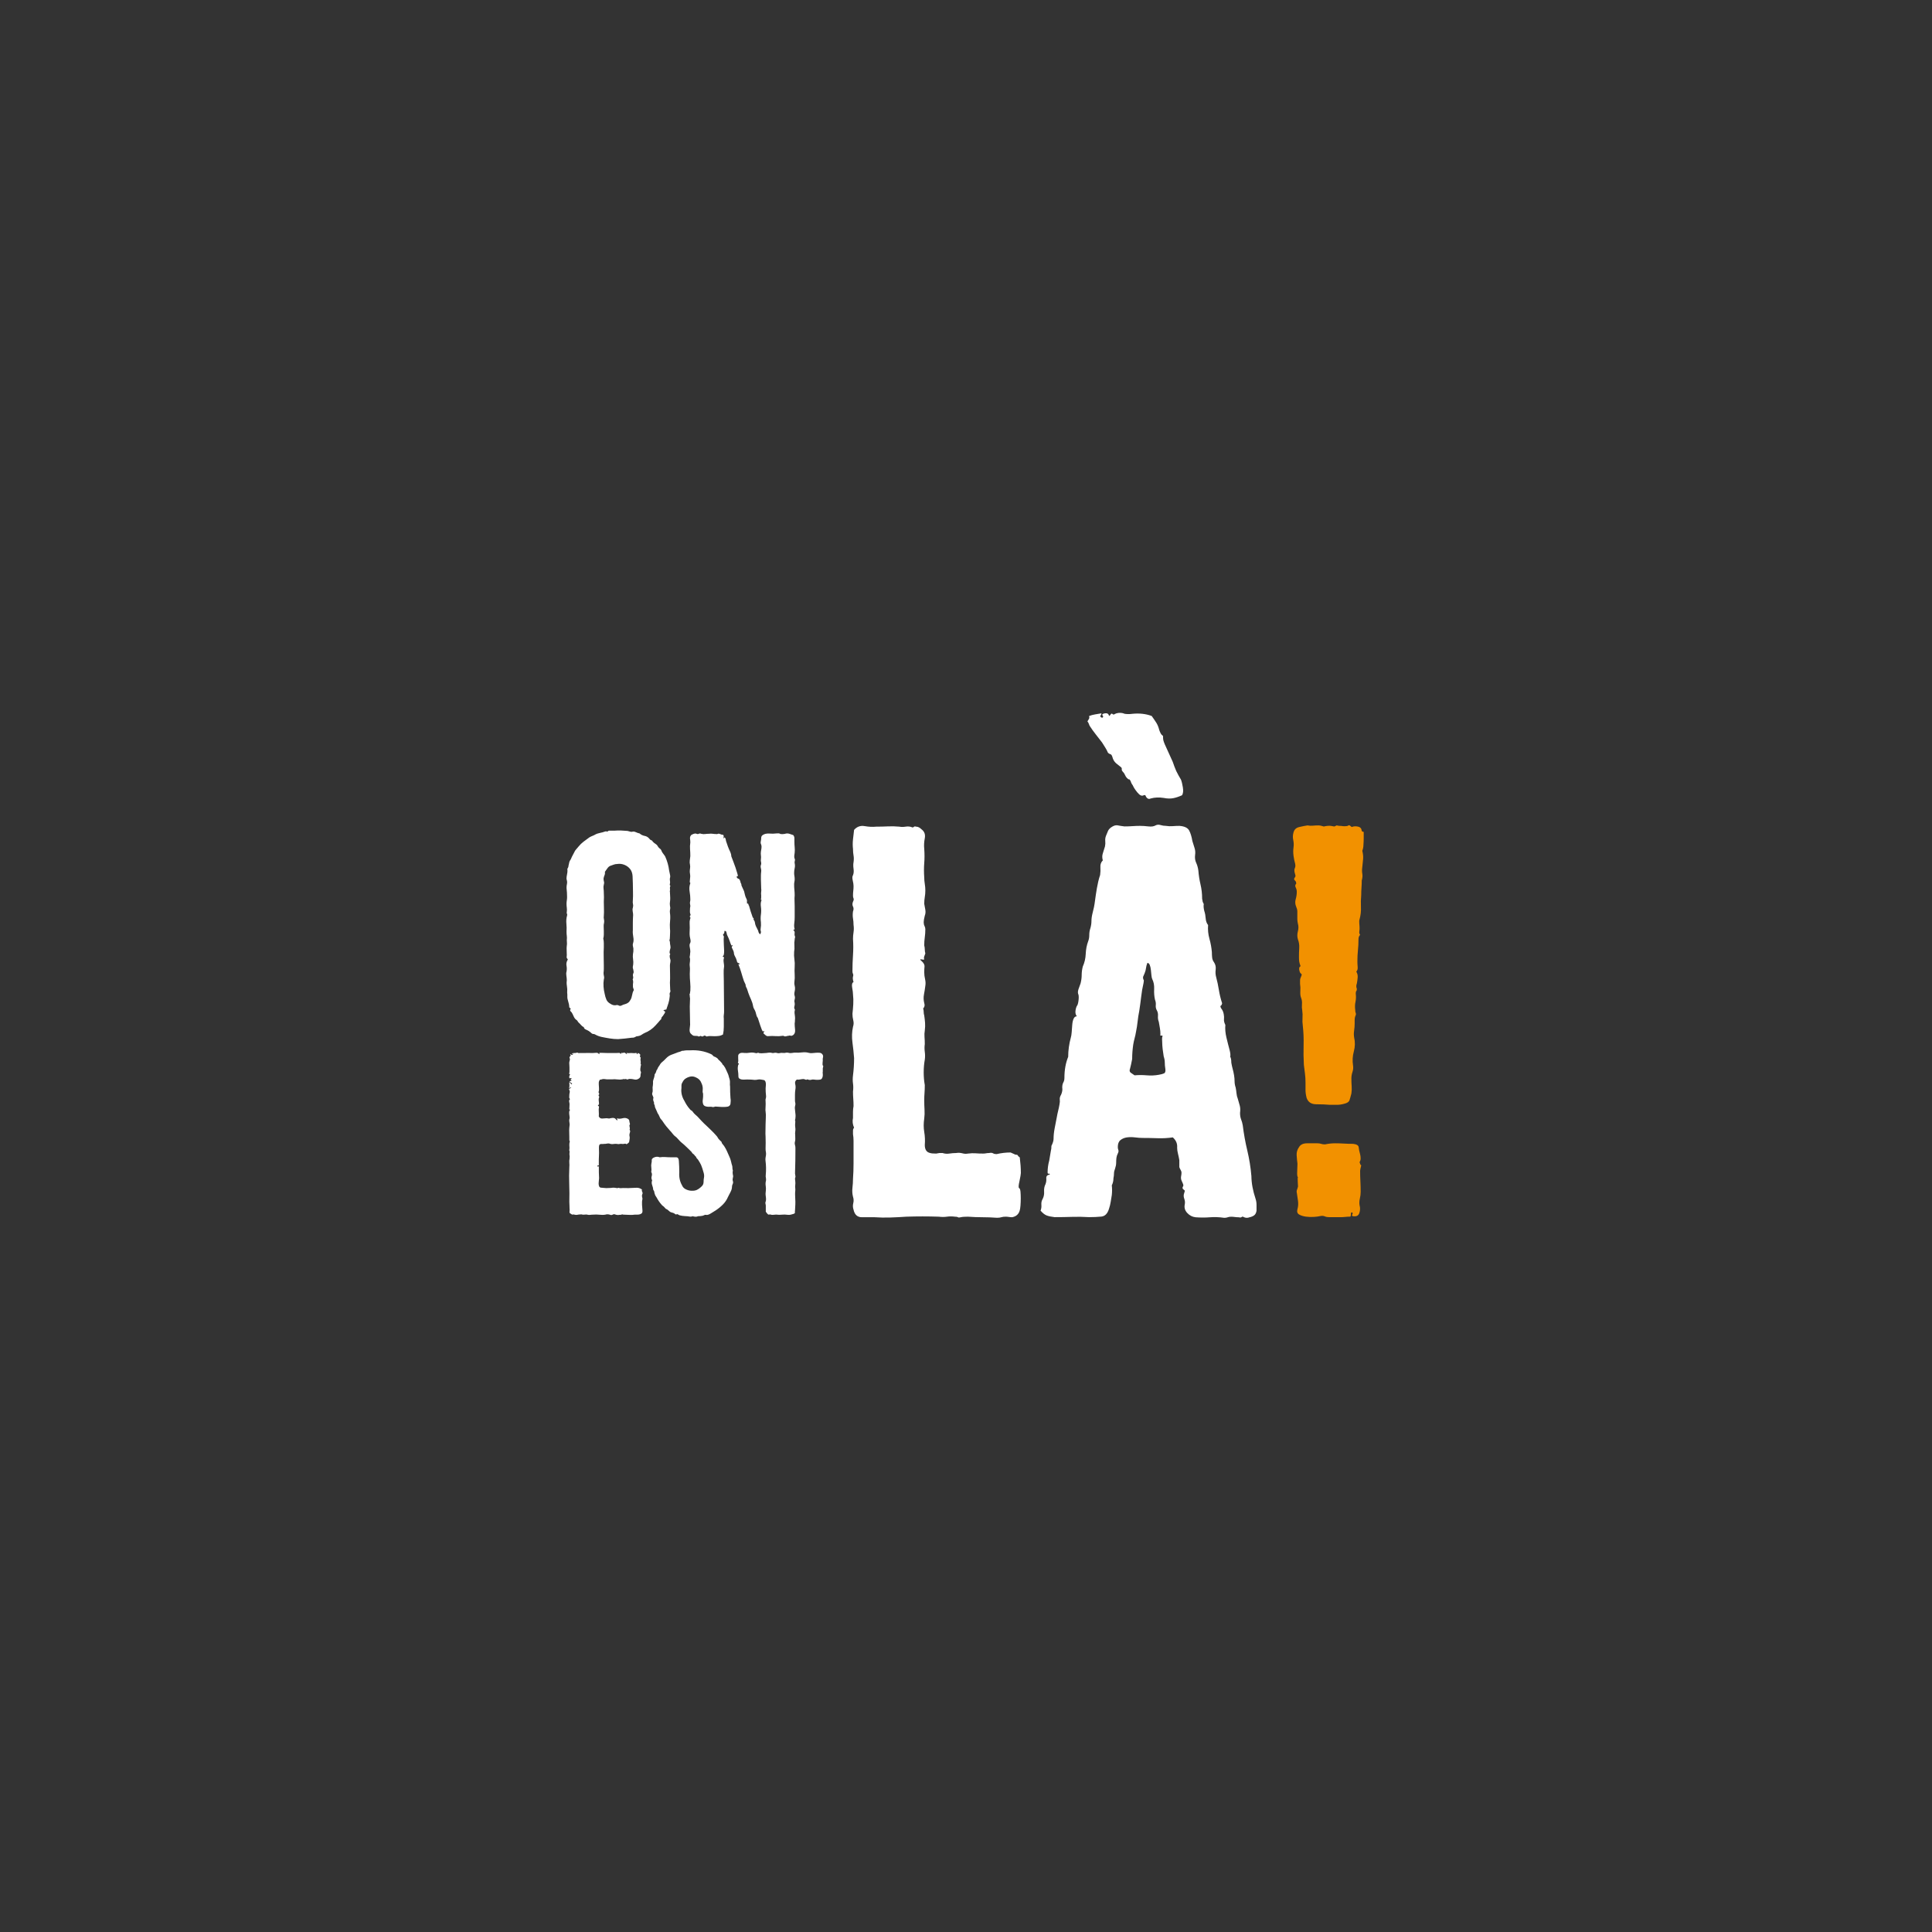 <?xml version="1.0" encoding="utf-8"?>
<!-- Generator: Adobe Illustrator 24.3.0, SVG Export Plug-In . SVG Version: 6.00 Build 0)  -->
<svg version="1.1" id="Calque_1" xmlns="http://www.w3.org/2000/svg" xmlns:xlink="http://www.w3.org/1999/xlink" x="0px" y="0px"
	 viewBox="0 0 425.2 425.2" style="enable-background:new 0 0 425.2 425.2;" xml:space="preserve">
<rect x="0" y="0" width="425.2" height="425.2" fill="#333333" stroke="none"/>
<style type="text/css">
	.st0{fill:#FFFFFF;}
	.st1{fill:#F29100;}
</style>
<g>
	<path class="st0" d="M147.5,211.08c0.08,0.21,0.09,0.44,0.03,0.71s-0.09,0.5-0.09,0.71c0,0.66,0.01,1.3,0.03,1.93
		c0.02,0.63,0.01,1.26-0.03,1.87c0,0.29,0.01,0.55,0.03,0.8s0.03,0.49,0.03,0.74c0.08,0.25,0.06,0.45-0.06,0.61
		c-0.08,0.16-0.1,0.31-0.06,0.43s0.04,0.29,0,0.49c-0.04,0.49-0.13,0.97-0.28,1.44s-0.3,0.93-0.46,1.38c-0.16,0-0.3,0.02-0.4,0.06
		c-0.1,0.04-0.17,0.08-0.21,0.12c-0.04,0.04,0,0.08,0.12,0.12c0.2,0.08,0.28,0.19,0.21,0.34s-0.15,0.3-0.28,0.46
		c-0.08,0.16-0.2,0.32-0.34,0.46s-0.21,0.32-0.21,0.52c-0.21,0.21-0.41,0.43-0.61,0.68c-0.21,0.25-0.41,0.47-0.61,0.68
		c-0.7,0.78-1.51,1.35-2.46,1.72c-0.25,0.12-0.47,0.26-0.67,0.4c-0.21,0.14-0.45,0.24-0.74,0.28c-0.25,0-0.45,0.06-0.61,0.18
		c-0.16,0.08-0.3,0.13-0.4,0.15c-0.1,0.02-0.26,0.03-0.46,0.03c-0.53,0.08-1.03,0.14-1.5,0.18s-0.95,0.08-1.44,0.12
		c-0.61,0-1.23-0.05-1.84-0.15c-0.61-0.1-1.23-0.21-1.84-0.34c-0.53-0.12-1-0.31-1.41-0.55c-0.16-0.08-0.29-0.11-0.37-0.09
		s-0.21-0.03-0.37-0.15c-0.08-0.08-0.17-0.16-0.28-0.25c-0.1-0.08-0.21-0.16-0.34-0.25c-0.21-0.12-0.43-0.24-0.67-0.34
		c-0.25-0.1-0.39-0.28-0.43-0.52c-0.21-0.08-0.38-0.21-0.52-0.37c-0.14-0.16-0.3-0.33-0.46-0.49c-0.16-0.12-0.29-0.27-0.37-0.43
		c-0.08-0.16-0.21-0.29-0.37-0.37c-0.21-0.16-0.38-0.41-0.52-0.74s-0.28-0.59-0.4-0.8c-0.08-0.08-0.17-0.18-0.28-0.31
		c-0.1-0.12-0.11-0.25-0.03-0.37c0.08-0.16,0.08-0.25,0-0.28c-0.08-0.02-0.16-0.09-0.25-0.21c0-0.25-0.03-0.49-0.09-0.74
		s-0.13-0.51-0.21-0.8c-0.08-0.25-0.12-0.46-0.12-0.64s0-0.4,0-0.64c-0.04-0.25-0.05-0.5-0.03-0.77c0.02-0.27,0.01-0.52-0.03-0.77
		c-0.04-0.29-0.07-0.54-0.09-0.77c-0.02-0.22-0.01-0.48,0.03-0.77c0-0.33-0.03-0.67-0.09-1.01c-0.06-0.35-0.05-0.67,0.03-0.95
		c0.08-0.41,0.08-0.83,0-1.26s-0.02-0.83,0.18-1.2c0.08-0.12,0.11-0.21,0.09-0.25c-0.02-0.04-0.07-0.1-0.15-0.18
		c-0.08-0.08-0.11-0.2-0.09-0.37c0.02-0.16,0.03-0.29,0.03-0.37c0-0.33-0.01-0.68-0.03-1.04s-0.01-0.72,0.03-1.04
		c0.04-0.2,0.05-0.41,0.03-0.61c-0.02-0.2-0.03-0.41-0.03-0.61c0.04-0.33,0.04-0.63,0-0.92s-0.06-0.59-0.06-0.92
		c0.04-0.57,0.03-1.17-0.03-1.78s-0.01-1.21,0.15-1.78c0.04-0.2,0.03-0.34-0.03-0.4s-0.07-0.19-0.03-0.4c0.04-0.33,0.04-0.63,0-0.92
		s-0.06-0.57-0.06-0.86c0-0.25,0.02-0.49,0.06-0.74s0.06-0.49,0.06-0.74c0-0.33-0.01-0.67-0.03-1.01c-0.02-0.35-0.05-0.68-0.09-1.01
		c0-0.29,0.03-0.57,0.09-0.86s0.05-0.57-0.03-0.86c-0.08-0.25-0.09-0.51-0.03-0.8c0.06-0.29,0.11-0.57,0.15-0.86
		c0.04-0.25,0.04-0.51,0-0.8c0.16-0.25,0.25-0.47,0.25-0.68c0.08-0.33,0.14-0.59,0.18-0.8c0.04-0.16,0.1-0.3,0.18-0.4
		c0.08-0.1,0.16-0.25,0.25-0.46c0.08-0.21,0.18-0.42,0.31-0.65c0.12-0.22,0.25-0.46,0.37-0.71c0.08-0.2,0.21-0.41,0.4-0.61
		c0.18-0.2,0.36-0.41,0.52-0.61c0.33-0.41,0.7-0.77,1.11-1.08c0.41-0.31,0.84-0.62,1.29-0.95c0.2-0.12,0.42-0.22,0.64-0.31
		c0.22-0.08,0.44-0.18,0.65-0.31c0.2-0.12,0.42-0.2,0.64-0.25c0.22-0.04,0.46-0.1,0.71-0.18c0.08,0,0.3-0.06,0.64-0.18
		s0.54-0.12,0.58,0c0.08-0.04,0.15-0.08,0.21-0.12c0.06-0.04,0.13-0.08,0.21-0.12h1.29c0.45-0.04,0.92-0.05,1.41-0.03
		s0.96,0.05,1.41,0.09c0.16,0.04,0.35,0.09,0.55,0.15s0.37,0.07,0.49,0.03c0.2-0.08,0.46-0.05,0.77,0.09s0.58,0.24,0.83,0.28
		c0.33,0.29,0.71,0.47,1.14,0.55s0.79,0.31,1.07,0.68c0.08,0.12,0.19,0.21,0.34,0.25c0.14,0.04,0.28,0.16,0.4,0.37
		c0.2,0.21,0.41,0.37,0.61,0.49s0.37,0.31,0.49,0.55c0.12,0.21,0.27,0.36,0.43,0.46c0.16,0.1,0.29,0.28,0.37,0.52
		c0.08,0.21,0.2,0.41,0.37,0.61c0.16,0.21,0.31,0.41,0.43,0.61c0.45,1.02,0.74,2.05,0.86,3.07c0.04,0.25,0.1,0.53,0.18,0.86
		c0.08,0.33,0.08,0.59,0,0.8c-0.04,0.21-0.04,0.41,0,0.61c0.04,0.21,0.04,0.41,0,0.61c-0.08,0.21-0.04,0.39,0.12,0.55
		c-0.08,0.08-0.12,0.17-0.12,0.28s0,0.21,0,0.34c0.04,0.12,0.04,0.24,0,0.34c-0.04,0.1-0.04,0.24,0,0.4c0,0.21,0.01,0.42,0.03,0.64
		c0.02,0.23,0.03,0.44,0.03,0.64c0,0.33-0.02,0.61-0.06,0.86s-0.04,0.51,0,0.8c0.08,0.29,0.09,0.56,0.03,0.83s-0.07,0.52-0.03,0.77
		c0.08,0.57,0.09,1.15,0.03,1.72s-0.07,1.15-0.03,1.72c0.04,0.33,0.05,0.61,0.03,0.86s-0.03,0.53-0.03,0.86
		c0,0.41-0.04,0.72-0.12,0.92c0.08,0.08,0.12,0.23,0.12,0.43c0,0.21,0.03,0.44,0.09,0.71s0.05,0.5-0.03,0.71
		c-0.04,0.12-0.08,0.3-0.12,0.52c-0.04,0.23-0.02,0.4,0.06,0.52c0.08,0.08,0.09,0.15,0.03,0.22c-0.06,0.06-0.09,0.15-0.09,0.28
		C147.38,210.61,147.42,210.84,147.5,211.08z M139.4,208.75c-0.04-0.21-0.08-0.41-0.12-0.61s-0.02-0.41,0.06-0.61
		c0.12-0.37,0.13-0.82,0.03-1.35s-0.13-1.02-0.09-1.47c0-0.57,0-1.13,0-1.66s0.02-1.08,0.06-1.66c0-0.25-0.03-0.51-0.09-0.8
		c-0.06-0.29-0.05-0.55,0.03-0.8c0.08-0.29,0.09-0.55,0.03-0.8s-0.07-0.53-0.03-0.86c0.04-0.61,0.05-1.23,0.03-1.84
		s-0.03-1.23-0.03-1.84c0-0.45-0.02-0.99-0.06-1.63c-0.04-0.63-0.22-1.16-0.55-1.57s-0.75-0.72-1.26-0.92s-1.03-0.27-1.57-0.18
		c-0.25,0-0.48,0.04-0.71,0.12c-0.23,0.08-0.46,0.16-0.71,0.25c-0.29,0.08-0.53,0.28-0.74,0.58c-0.21,0.31-0.39,0.56-0.55,0.77
		c0.04,0.29,0.01,0.54-0.09,0.77c-0.1,0.23-0.17,0.46-0.21,0.71c0,0.25,0.03,0.47,0.09,0.68s0.05,0.43-0.03,0.67
		c-0.08,0.29-0.1,0.57-0.06,0.86c0.04,0.29,0.06,0.59,0.06,0.92c0.04,0.66,0.04,1.31,0,1.96c0,0.53,0.01,1.05,0.03,1.57
		c0.02,0.51,0.01,1.04-0.03,1.57c-0.04,0.25-0.03,0.49,0.03,0.74s0.07,0.49,0.03,0.74c-0.08,0.33-0.11,0.62-0.09,0.89
		s0.03,0.56,0.03,0.89c0,0.29,0,0.57,0,0.86s-0.04,0.57-0.12,0.86c0.08,0.33,0.12,0.66,0.12,0.98c0,0.33,0,0.66,0,0.98
		c-0.04,0.66-0.05,1.31-0.03,1.96c0.02,0.66,0.03,1.31,0.03,1.96c0,0.29,0,0.56,0,0.83s-0.02,0.54-0.06,0.83
		c0,0.25,0.03,0.49,0.09,0.74s0.05,0.49-0.03,0.74c-0.08,0.49-0.1,1.01-0.06,1.57c0.04,0.55,0.12,1.07,0.25,1.57
		c0.08,0.45,0.21,0.87,0.37,1.26c0.16,0.39,0.47,0.71,0.92,0.95c0.37,0.25,0.74,0.35,1.11,0.31c0.29-0.08,0.52-0.06,0.71,0.06
		s0.42,0.1,0.71-0.06c0.12-0.08,0.35-0.16,0.68-0.25c0.41-0.12,0.72-0.31,0.92-0.55c0.25-0.33,0.41-0.63,0.49-0.92
		s0.16-0.63,0.25-1.04c0.04-0.16,0.1-0.31,0.18-0.43c0.08-0.12,0.08-0.27,0-0.43c-0.08-0.16-0.12-0.33-0.12-0.49s0-0.35,0-0.55
		c0.08-0.41,0.06-0.76-0.06-1.04c0.12-0.2,0.15-0.42,0.09-0.64s-0.05-0.44,0.03-0.64c0.08-0.12,0.11-0.27,0.09-0.43
		c-0.02-0.16-0.05-0.33-0.09-0.49c-0.08-0.2-0.11-0.39-0.09-0.55s0.05-0.35,0.09-0.55c0.04-0.37,0.03-0.74-0.03-1.11
		s-0.07-0.74-0.03-1.11c0.04-0.2,0.07-0.41,0.09-0.61C139.39,209.16,139.4,208.95,139.4,208.75z"/>
	<path class="st0" d="M174.89,225.27c0,0.33,0.03,0.77,0.09,1.32s-0.07,0.95-0.4,1.2c-0.25,0.16-0.44,0.21-0.58,0.15
		c-0.14-0.06-0.32-0.05-0.52,0.03c-0.12,0-0.24,0.02-0.34,0.06c-0.1,0.04-0.21,0.06-0.34,0.06c-0.12,0-0.23-0.03-0.31-0.09
		s-0.18-0.07-0.31-0.03c-0.49,0.08-0.99,0.1-1.5,0.06c-0.51-0.04-1.01-0.04-1.5,0c-0.25,0.04-0.46-0.01-0.64-0.15
		s-0.36-0.3-0.52-0.46c0-0.08,0.05-0.2,0.15-0.37c0.1-0.16,0.03-0.18-0.21-0.06c-0.08,0.04-0.17-0.07-0.28-0.34
		c-0.1-0.27-0.21-0.57-0.34-0.92c-0.12-0.35-0.24-0.7-0.34-1.04c-0.1-0.35-0.17-0.56-0.21-0.64c-0.16-0.21-0.27-0.41-0.31-0.61
		s-0.1-0.43-0.18-0.68c-0.08-0.25-0.18-0.47-0.31-0.67s-0.21-0.43-0.25-0.68c-0.08-0.49-0.24-0.98-0.46-1.47
		c-0.23-0.49-0.42-0.96-0.58-1.41c-0.08-0.21-0.15-0.42-0.21-0.65c-0.06-0.22-0.15-0.44-0.28-0.64c-0.08-0.16-0.12-0.35-0.12-0.55
		c-0.08-0.2-0.21-0.47-0.37-0.8c-0.21-0.61-0.4-1.24-0.58-1.87c-0.18-0.63-0.4-1.24-0.64-1.81c0.04-0.04,0.09-0.04,0.15,0
		s0.11,0.04,0.15,0c0-0.12-0.12-0.22-0.37-0.31c-0.12-0.04-0.2-0.11-0.21-0.22c-0.02-0.1-0.05-0.21-0.09-0.34
		c-0.08-0.29-0.21-0.57-0.37-0.86c-0.16-0.29-0.25-0.57-0.25-0.86c-0.04-0.2-0.1-0.38-0.18-0.52c-0.08-0.14-0.16-0.32-0.25-0.52
		c-0.08-0.2-0.04-0.33,0.12-0.37c0.12-0.04,0.11-0.09-0.03-0.15s-0.2-0.01-0.15,0.15c-0.17-0.37-0.31-0.74-0.43-1.11
		s-0.29-0.76-0.49-1.17c-0.08-0.12-0.14-0.31-0.18-0.55c-0.04-0.25-0.1-0.39-0.18-0.43c-0.21-0.12-0.31-0.11-0.31,0.03
		s-0.02,0.28-0.06,0.4c-0.04,0.08-0.08,0.13-0.12,0.15c-0.04,0.02-0.08,0.07-0.12,0.15c0,0.12,0.03,0.21,0.09,0.25
		s0.09,0.12,0.09,0.25c-0.04,0.33-0.05,0.63-0.03,0.92s0.03,0.59,0.03,0.92c0,0.12,0.01,0.31,0.03,0.55
		c0.02,0.25,0.03,0.5,0.03,0.77s-0.02,0.5-0.06,0.71s-0.12,0.33-0.25,0.37c0,0.08,0.03,0.13,0.09,0.15s0.13,0.07,0.21,0.15
		c-0.08,0.25-0.12,0.45-0.12,0.61c0,0.21,0.02,0.43,0.06,0.67c0.04,0.25,0.06,0.47,0.06,0.68c-0.08,0.53-0.11,1.04-0.09,1.54
		s0.03,1.02,0.03,1.6c0,1.15,0.01,2.26,0.03,3.35c0.02,1.08,0.03,2.22,0.03,3.41c0,0.29-0.02,0.55-0.06,0.8s-0.04,0.51,0,0.8v1.78
		c0,0.61-0.06,1.19-0.18,1.72c-0.29,0.16-0.59,0.27-0.92,0.31s-0.66,0.06-0.98,0.06c-0.29,0-0.56-0.01-0.83-0.03
		s-0.54,0.01-0.83,0.09c-0.08,0-0.15-0.03-0.21-0.09c-0.06-0.06-0.13-0.09-0.21-0.09c-0.08-0.04-0.17-0.02-0.28,0.06
		c-0.1,0.08-0.19,0.12-0.28,0.12c-0.12,0-0.21-0.03-0.28-0.09c-0.06-0.06-0.15-0.05-0.28,0.03c-0.16,0.08-0.28,0.09-0.34,0.03
		s-0.17-0.09-0.34-0.09c-0.37,0-0.61-0.02-0.74-0.06c-0.12-0.04-0.33-0.2-0.61-0.49c-0.21-0.25-0.27-0.64-0.18-1.2
		c0.08-0.55,0.1-0.99,0.06-1.32c0-0.57-0.01-1.14-0.03-1.69s-0.03-1.12-0.03-1.69c0-0.33,0.01-0.63,0.03-0.92s0.03-0.59,0.03-0.92
		c-0.04-0.16-0.06-0.32-0.06-0.46s-0.02-0.28-0.06-0.4c0.08-0.12,0.12-0.25,0.12-0.37s0.02-0.25,0.06-0.37
		c0.04-0.65,0.03-1.29-0.03-1.9s-0.09-1.23-0.09-1.84c0-0.33,0.01-0.61,0.03-0.86s0.01-0.51-0.03-0.8c-0.04-0.29-0.04-0.54,0-0.77
		c0.04-0.22,0.06-0.48,0.06-0.77c0-0.16-0.02-0.29-0.06-0.37s-0.04-0.21,0-0.37c0.04-0.16,0.06-0.32,0.06-0.46s0.02-0.32,0.06-0.52
		c0-0.25-0.04-0.56-0.12-0.95s-0.06-0.69,0.06-0.89s0.15-0.46,0.09-0.77s-0.11-0.56-0.15-0.77c-0.04-0.33-0.05-0.64-0.03-0.95
		s0.03-0.62,0.03-0.95c0-0.29-0.01-0.59-0.03-0.92s0.01-0.63,0.09-0.92c0.04-0.16,0.07-0.25,0.09-0.28
		c0.02-0.02-0.01-0.09-0.09-0.21c-0.08-0.08-0.07-0.18,0.03-0.31c0.1-0.12,0.11-0.25,0.03-0.37c-0.08-0.21-0.11-0.42-0.09-0.65
		c0.02-0.22,0.03-0.46,0.03-0.71c0.08-0.25,0.08-0.51,0-0.8c-0.04-0.2-0.04-0.38,0-0.52s0.06-0.32,0.06-0.52
		c0-0.53-0.05-1.11-0.15-1.72c-0.1-0.61-0.07-1.17,0.09-1.66c0.08-0.16,0.09-0.26,0.03-0.28s-0.09-0.11-0.09-0.28
		c0-0.12,0.01-0.24,0.03-0.34c0.02-0.1,0.03-0.21,0.03-0.34c0.04-0.25,0.05-0.48,0.03-0.71c-0.02-0.22-0.05-0.46-0.09-0.71
		c0-0.29,0.02-0.55,0.06-0.8s0.04-0.49,0-0.74c-0.08-0.33-0.1-0.65-0.06-0.98c0.04-0.33,0.08-0.65,0.12-0.98
		c0-0.53-0.02-1.03-0.06-1.5s-0.02-0.97,0.06-1.5c0-0.25-0.02-0.51-0.06-0.8c-0.04-0.29,0.02-0.53,0.18-0.74
		c0.08-0.12,0.28-0.24,0.58-0.34c0.31-0.1,0.52-0.11,0.65-0.03c0.2,0.08,0.38,0.08,0.52,0s0.32-0.08,0.52,0
		c0.33,0.08,0.61,0.1,0.86,0.06c0.25-0.04,0.53-0.06,0.86-0.06c0.29-0.04,0.55-0.04,0.8,0s0.51,0.06,0.8,0.06
		c0.12,0.04,0.22,0.03,0.31-0.03c0.08-0.06,0.2-0.07,0.37-0.03c0.12,0.04,0.25,0.09,0.4,0.15c0.14,0.06,0.3,0.09,0.46,0.09
		c0.08,0.12,0.11,0.25,0.09,0.37s-0.03,0.25-0.03,0.37c0.12,0.04,0.16,0.03,0.12-0.03c-0.04-0.06-0.02-0.11,0.06-0.15
		c0.16,0.08,0.25,0.19,0.28,0.34c0.02,0.14,0.05,0.3,0.09,0.46c0.08,0.21,0.15,0.41,0.21,0.61c0.06,0.21,0.13,0.41,0.21,0.61
		c0.12,0.33,0.28,0.69,0.46,1.07c0.18,0.39,0.28,0.75,0.28,1.07c0.16,0.41,0.32,0.81,0.46,1.2s0.3,0.81,0.46,1.26
		c0.08,0.21,0.15,0.43,0.21,0.67c0.06,0.25,0.13,0.47,0.21,0.68c0.08,0.29,0.12,0.45,0.12,0.49c0,0.04-0.1,0.1-0.31,0.18
		c0.08,0.25,0.21,0.39,0.37,0.43c0.16,0.04,0.29,0.16,0.37,0.37c0.08,0.12,0.12,0.24,0.12,0.34c0,0.1,0.04,0.21,0.12,0.34
		s0.11,0.21,0.09,0.28c-0.02,0.06,0.01,0.17,0.09,0.34c0.08,0.21,0.16,0.39,0.25,0.55c0.08,0.17,0.16,0.35,0.25,0.55
		c0.08,0.33,0.15,0.61,0.21,0.86c0.06,0.25,0.15,0.49,0.28,0.74c0.12,0.21,0.17,0.39,0.15,0.55s-0.01,0.35,0.03,0.55
		c0,0.08,0.02,0.1,0.06,0.06c0.04-0.04,0.08-0.06,0.12-0.06s0.08,0.08,0.12,0.25c0.04,0.16,0.08,0.25,0.12,0.25
		c0.12,0.45,0.25,0.87,0.37,1.26s0.27,0.81,0.43,1.26c0.04,0.08,0.09,0.14,0.15,0.18s0.09,0.1,0.09,0.18
		c-0.08,0.08-0.06,0.18,0.06,0.31c0.12,0.16,0.19,0.35,0.21,0.55c0.02,0.21,0.07,0.41,0.15,0.61s0.17,0.4,0.28,0.58
		c0.1,0.18,0.19,0.38,0.28,0.58c0,0.04,0.02,0.12,0.06,0.25c0.04,0.12,0.09,0.23,0.15,0.31s0.12,0.14,0.18,0.18s0.11-0.02,0.15-0.18
		c0.08-0.16,0.09-0.33,0.03-0.49s-0.07-0.35-0.03-0.55c0.08-0.45,0.1-0.92,0.06-1.41c-0.08-0.57-0.08-1.14,0-1.69s0.08-1.12,0-1.69
		s-0.04-1.04,0.12-1.41c0.04-0.08,0.03-0.12-0.03-0.12s-0.09-0.04-0.09-0.12c0.04-0.16,0.06-0.32,0.06-0.46s0-0.28,0-0.4
		c-0.04-0.29-0.04-0.55,0-0.8s0.04-0.49,0-0.74c0-0.33-0.01-0.65-0.03-0.98s-0.03-0.66-0.03-0.98c0-0.29,0-0.57,0-0.86
		s0.02-0.57,0.06-0.86c0.04-0.2,0.02-0.45-0.06-0.74c-0.08-0.29-0.08-0.53,0-0.74s0.09-0.42,0.03-0.64s-0.07-0.44-0.03-0.65
		c0.04-0.29,0.04-0.56,0-0.83s-0.04-0.54,0-0.83c0.04-0.21,0.08-0.46,0.12-0.77s0.02-0.56-0.06-0.77c-0.12-0.21-0.15-0.44-0.09-0.71
		s0.09-0.5,0.09-0.71c0-0.29,0.09-0.5,0.28-0.64c0.18-0.14,0.41-0.25,0.67-0.31c0.27-0.06,0.55-0.08,0.86-0.06s0.56,0.03,0.77,0.03
		c0.2,0,0.47-0.02,0.8-0.06s0.57-0.02,0.74,0.06c0.08,0.08,0.29,0.11,0.61,0.09c0.33-0.02,0.53-0.05,0.61-0.09
		c0.29-0.08,0.58-0.07,0.89,0.03s0.58,0.19,0.83,0.28c0.16,0.21,0.25,0.43,0.25,0.67c0,0.25,0,0.49,0,0.74
		c0,0.45,0.02,0.87,0.06,1.26s0.04,0.79,0,1.2c-0.04,0.21-0.07,0.43-0.09,0.68c-0.02,0.25,0.01,0.47,0.09,0.67
		c0.08,0.12,0.09,0.28,0.03,0.46c-0.06,0.18-0.07,0.36-0.03,0.52c0.08,0.37,0.08,0.73,0,1.08s-0.12,0.71-0.12,1.07
		c0,0.21,0.02,0.42,0.06,0.64c0.04,0.23,0.06,0.46,0.06,0.71c0,0.21-0.02,0.4-0.06,0.58s-0.06,0.38-0.06,0.58
		c0,0.41,0.02,0.81,0.06,1.2s0.06,0.79,0.06,1.2c-0.04,0.41-0.05,0.81-0.03,1.2s0.03,0.77,0.03,1.14v2.52
		c0,0.41-0.03,0.85-0.09,1.32s-0.03,0.89,0.09,1.26c-0.29,0.16-0.37,0.26-0.25,0.28s0.2,0.15,0.25,0.4c0,0.16-0.01,0.32-0.03,0.46
		s0.01,0.28,0.09,0.4c0.04,0.21,0.04,0.34,0,0.4s-0.06,0.17-0.06,0.34c-0.08,0.45-0.1,0.9-0.06,1.35c0.04,0.45,0.02,0.9-0.06,1.35
		c-0.04,0.57-0.02,1.13,0.06,1.66s0.1,1.08,0.06,1.66c-0.04,0.57-0.04,1.13,0,1.66s0.02,1.08-0.06,1.66
		c-0.04,0.29-0.02,0.56,0.06,0.83s0.1,0.56,0.06,0.89c-0.04,0.21-0.08,0.43-0.12,0.68s-0.02,0.47,0.06,0.67
		c0.08,0.25,0.08,0.5,0,0.77s-0.08,0.52,0,0.77c0.04,0.25,0.02,0.5-0.06,0.77s-0.04,0.5,0.12,0.71c-0.08,0.29-0.11,0.53-0.09,0.74
		s0.05,0.45,0.09,0.74c0.04,0.29,0.04,0.55,0,0.8C174.97,224.71,174.93,224.98,174.89,225.27z"/>
	<path class="st0" d="M141.35,262.85c-0.07,0.16-0.08,0.33-0.05,0.49s0.07,0.33,0.1,0.49c-0.1,0.43-0.13,0.87-0.1,1.33
		s0.07,0.9,0.1,1.33c0,0.26-0.06,0.44-0.17,0.54c-0.12,0.1-0.25,0.17-0.42,0.22s-0.35,0.07-0.56,0.07c-0.21,0-0.39,0-0.52,0
		c-0.43,0.07-0.85,0.08-1.28,0.05s-0.83-0.05-1.23-0.05c-0.1,0-0.17-0.02-0.22-0.05s-0.12-0.02-0.22,0.05
		c-0.1,0.03-0.26,0.05-0.49,0.05c-0.29,0.06-0.61,0.03-0.93-0.1c-0.17-0.07-0.34-0.05-0.52,0.05c-0.18,0.1-0.35,0.11-0.52,0.05
		c-0.16-0.07-0.34-0.11-0.54-0.12s-0.38,0.01-0.54,0.07c-0.39,0.07-0.83,0.07-1.3,0.02c-0.47-0.05-0.92-0.06-1.35-0.02
		c-0.26,0-0.5,0.02-0.71,0.05s-0.43,0.02-0.66-0.05c-0.1-0.03-0.21-0.04-0.32-0.02c-0.12,0.02-0.22,0.02-0.32,0.02
		c-0.17,0.03-0.31,0.02-0.44-0.02s-0.28-0.06-0.44-0.02c-0.2,0-0.4,0.02-0.61,0.07c-0.21,0.05-0.42,0.04-0.61-0.02
		c-0.23-0.07-0.41-0.07-0.54,0c-0.1-0.07-0.19-0.12-0.27-0.17c-0.08-0.05-0.17-0.11-0.27-0.17c-0.07-0.13-0.08-0.29-0.05-0.49
		c0.03-0.2,0.03-0.36,0-0.49c0-0.26-0.01-0.52-0.02-0.76c-0.02-0.25-0.03-0.5-0.03-0.76c0.03-1.24,0.03-2.51-0.02-3.81
		c-0.05-1.29-0.04-2.56,0.02-3.81c0.03-0.33,0.03-0.64,0-0.93c-0.03-0.29-0.02-0.61,0.05-0.93c0-0.16,0.01-0.29,0.02-0.39
		c0.02-0.1,0.01-0.21-0.02-0.34c-0.03-0.16-0.04-0.29-0.02-0.39c0.02-0.1,0.02-0.21,0.02-0.34c0.03-0.1,0.02-0.18-0.02-0.25
		c-0.05-0.06-0.06-0.16-0.03-0.29c0.03-0.16,0.04-0.33,0.03-0.49c-0.02-0.16-0.03-0.33-0.03-0.49c0-0.36,0.03-0.62,0.1-0.79
		c0-0.07-0.03-0.16-0.1-0.29v-0.74c0-0.36-0.01-0.7-0.02-1.01c-0.02-0.31-0.01-0.65,0.02-1.01c0-0.16,0.02-0.32,0.05-0.47
		c0.03-0.15,0.03-0.3,0-0.47c-0.03-0.16-0.06-0.34-0.07-0.54s0.01-0.38,0.07-0.54c0.03-0.1,0.03-0.24,0-0.42s-0.06-0.37-0.07-0.57
		c-0.02-0.2-0.02-0.38,0-0.54c0.02-0.16,0.07-0.26,0.17-0.29c0-0.1-0.03-0.16-0.1-0.17c-0.07-0.02-0.08-0.06-0.05-0.12
		c0-0.16,0.01-0.34,0.03-0.54s0.02-0.39,0.02-0.59c0-0.06-0.02-0.2-0.07-0.39c-0.05-0.2-0.04-0.34,0.02-0.44
		c0.07-0.07,0.11-0.11,0.12-0.15c0.02-0.03-0.01-0.1-0.07-0.2c-0.07-0.07-0.09-0.19-0.07-0.37s0.02-0.32,0.02-0.42
		c0-0.13,0.03-0.29,0.07-0.47c0.05-0.18,0.04-0.33-0.02-0.47c-0.03-0.06-0.07-0.15-0.1-0.25s0-0.16,0.1-0.2
		c0.06,0,0.15-0.04,0.27-0.12c0.11-0.08,0.09-0.12-0.07-0.12c-0.07,0-0.12,0.03-0.15,0.1s-0.08,0.07-0.15,0
		c0.07-0.2,0.09-0.4,0.07-0.61s-0.03-0.42-0.03-0.61c0.13-0.03,0.23,0.04,0.29,0.22s0.18,0.24,0.34,0.17
		c-0.03-0.1-0.12-0.21-0.27-0.34s-0.25-0.18-0.32-0.15c0.06-0.16,0.21-0.25,0.44-0.25c0-0.13-0.05-0.2-0.15-0.22
		s-0.07-0.09,0.1-0.22c0.13-0.13,0.11-0.18-0.07-0.15s-0.29,0.05-0.32,0.05c-0.03-0.1-0.05-0.21-0.05-0.34s0.03-0.25,0.1-0.34
		c0.07-0.07,0.1-0.11,0.1-0.12s-0.05-0.06-0.15-0.12c-0.07-0.03-0.08-0.1-0.05-0.2c0.03-0.1,0.05-0.18,0.05-0.25
		c0-0.36,0-0.7,0-1.01s-0.02-0.65-0.05-1.01c0-0.13,0.03-0.3,0.1-0.52c0.07-0.21,0.07-0.37,0-0.47c-0.07-0.16-0.06-0.29,0.02-0.37
		c0.08-0.08,0.16-0.19,0.22-0.32c-0.03,0-0.07-0.06-0.12-0.17s-0.01-0.12,0.12-0.02c0.23,0.17,0.41,0.13,0.54-0.1
		c0-0.07-0.05-0.07-0.15-0.02s-0.15,0.04-0.15-0.03c0.07-0.1,0.22-0.15,0.47-0.15s0.42-0.02,0.52-0.05c0.13-0.07,0.24-0.07,0.32,0
		s0.2,0.08,0.37,0.05h0.93c0.62-0.03,1.26-0.03,1.92,0c0.23,0,0.49-0.02,0.79-0.05c0.29-0.03,0.51,0.07,0.64,0.29
		c0.13-0.03,0.16-0.09,0.07-0.17c-0.08-0.08,0.02-0.12,0.32-0.12c0.23,0,0.45,0.01,0.66,0.02c0.21,0.02,0.42,0.02,0.61,0.02h2.31
		c0.07,0,0.18-0.01,0.34-0.02c0.16-0.02,0.28,0.01,0.34,0.07c0.1,0.16,0.16,0.2,0.2,0.1c0.03-0.1,0.08-0.16,0.15-0.2
		c0.1,0.07,0.2,0.07,0.32,0.02c0.11-0.05,0.24-0.06,0.37-0.02c0.03,0,0.12,0.07,0.27,0.2c0.15,0.13,0.22,0.17,0.22,0.1
		c0-0.03-0.03-0.08-0.1-0.15c-0.07-0.07-0.03-0.1,0.1-0.1c0.16,0.03,0.31,0.04,0.44,0.03c0.13-0.02,0.28-0.03,0.44-0.03
		s0.34,0.01,0.52,0.03c0.18,0.02,0.35,0.01,0.52-0.03c0.1-0.03,0.16-0.02,0.2,0.05c0,0.07,0.02,0.12,0.05,0.15
		c0,0.13,0.03,0.13,0.1,0c0.07-0.07,0.1-0.12,0.1-0.17s0.08-0.03,0.25,0.07s0.25,0.17,0.27,0.22s0.01,0.16-0.02,0.32
		c-0.03,0.1-0.03,0.18,0,0.25c0.1,0.07,0.15,0.11,0.15,0.12s-0.02,0.09-0.05,0.22c-0.03,0.16-0.02,0.34,0.02,0.54
		c0.05,0.2,0.04,0.38-0.02,0.54c0.1,0.13,0.12,0.28,0.07,0.44c-0.05,0.17-0.07,0.31-0.07,0.44c-0.03,0.1-0.05,0.25-0.05,0.47
		c0,0.21,0.03,0.35,0.1,0.42c0.06,0.1,0.07,0.22,0.02,0.37s-0.07,0.29-0.07,0.42c0.03,0.36-0.13,0.64-0.49,0.83
		c-0.29,0.16-0.6,0.21-0.91,0.12c-0.31-0.08-0.63-0.12-0.96-0.12c-0.13,0-0.27,0.03-0.42,0.1s-0.29,0.03-0.42-0.1
		c-0.13,0.07-0.26,0.08-0.39,0.05s-0.26-0.02-0.39,0.05c-0.36,0.07-0.74,0.07-1.13,0.02s-0.77-0.06-1.13-0.02h-1.18
		c-0.2-0.03-0.39-0.06-0.59-0.07s-0.38,0.01-0.54,0.07c-0.16,0.07-0.28,0.09-0.34,0.07s-0.13,0.07-0.2,0.27
		c-0.07,0.13-0.1,0.26-0.1,0.39s0,0.26,0,0.39c0,0.26,0.02,0.54,0.05,0.83c0.03,0.29,0,0.57-0.1,0.84c0,0.07,0.03,0.16,0.1,0.29
		c0.07,0.1,0.07,0.17,0.02,0.22s-0.09,0.12-0.12,0.22c0,0.07,0.03,0.13,0.1,0.2c0.07,0.1,0.07,0.19,0.02,0.27s-0.07,0.16-0.07,0.22
		c-0.03,0.2-0.03,0.39,0,0.57c0.03,0.18,0.05,0.35,0.05,0.52c0,0.2-0.02,0.29-0.05,0.27s-0.1,0.04-0.2,0.17
		c0.03,0.07,0.08,0.12,0.15,0.15c0.07,0.03,0.1,0.08,0.1,0.15c-0.07,0.36-0.08,0.71-0.05,1.06s0.03,0.7,0,1.06
		c0.16,0.33,0.41,0.48,0.74,0.47c0.33-0.02,0.64-0.04,0.93-0.07c0.16,0,0.31,0.02,0.44,0.05s0.28,0.02,0.44-0.05
		c0.16-0.03,0.32-0.06,0.47-0.07s0.3,0.01,0.47,0.07c0.13,0.07,0.21,0.13,0.25,0.2c0.03,0.07,0.1,0.13,0.2,0.2
		c0.07,0.07,0.11,0.08,0.15,0.05c0.03-0.03,0.03-0.08,0-0.15c-0.03-0.1-0.08-0.2-0.15-0.29c0.39,0.13,0.82,0.13,1.28,0
		c0.46-0.13,0.87-0.08,1.23,0.15c0.16,0.1,0.25,0.25,0.27,0.44c0.02,0.2,0.06,0.38,0.12,0.54c0.03,0.13,0.03,0.21,0,0.25
		c-0.03,0.03-0.07,0.1-0.1,0.2c0,0.1,0.02,0.21,0.05,0.32c0.03,0.12,0.05,0.22,0.05,0.32c0,0.13-0.02,0.21-0.05,0.22
		c-0.03,0.02-0.02,0.07,0.05,0.17c0.06,0.13,0.08,0.26,0.05,0.39s-0.07,0.25-0.1,0.34c-0.07,0.23-0.07,0.43-0.02,0.61
		s0.06,0.38,0.02,0.61c-0.03,0.26-0.07,0.47-0.1,0.61c-0.03,0.15-0.18,0.3-0.44,0.47c-0.13,0.07-0.21,0.07-0.25,0.02
		c-0.03-0.05-0.1-0.07-0.2-0.07c-0.1,0-0.21,0.02-0.32,0.05c-0.12,0.03-0.24,0.03-0.37,0c-0.2-0.03-0.38-0.02-0.54,0.02
		c-0.17,0.05-0.36,0.04-0.59-0.02c-0.23-0.03-0.47-0.02-0.71,0.02c-0.25,0.05-0.48,0.04-0.71-0.02c-0.23-0.1-0.47-0.12-0.71-0.07
		c-0.25,0.05-0.48,0.07-0.71,0.07c-0.16,0.03-0.34,0.04-0.54,0.02c-0.2-0.02-0.36,0.06-0.49,0.22c-0.07,0.26-0.09,0.53-0.07,0.81
		c0.02,0.28,0.02,0.56,0.02,0.86c0,0.26-0.01,0.51-0.02,0.74c-0.02,0.23-0.03,0.48-0.03,0.74c0,0.03,0,0.12,0,0.27s0,0.31,0,0.49
		c0,0.18,0,0.33,0,0.44c0,0.12-0.02,0.17-0.05,0.17c-0.07,0-0.11-0.02-0.12-0.05c-0.02-0.03-0.06-0.02-0.12,0.05
		c0,0.26,0.02,0.35,0.05,0.27c0.03-0.08,0.11-0.11,0.25-0.07c0,0.46,0,0.89,0,1.3s0.02,0.84,0.05,1.3c0,0.13-0.02,0.3-0.05,0.52
		c-0.03,0.21-0.05,0.43-0.05,0.64s0.03,0.41,0.1,0.59s0.2,0.29,0.39,0.32s0.39,0.05,0.59,0.05s0.39,0.02,0.59,0.05
		c0.2,0,0.37-0.01,0.52-0.02c0.15-0.02,0.32-0.02,0.52-0.02c0.36-0.07,0.72-0.07,1.08,0c0.13,0,0.2,0.02,0.22,0.05
		s0.09,0.02,0.22-0.05c0.1-0.03,0.19-0.03,0.27,0s0.19,0.05,0.32,0.05c0.39-0.03,0.79-0.04,1.18-0.02c0.39,0.02,0.79,0.01,1.18-0.02
		c0.43-0.03,0.84-0.05,1.23-0.05s0.77,0.13,1.13,0.39c-0.07,0.16-0.04,0.34,0.07,0.54C141.44,262.5,141.45,262.68,141.35,262.85z"/>
	<path class="st0" d="M161.25,258.18c0,0.13,0.02,0.25,0.05,0.37s0.05,0.24,0.05,0.37c-0.03,0.2-0.07,0.38-0.1,0.54
		s-0.02,0.33,0.05,0.49c0.07,0.23,0.05,0.44-0.05,0.64s-0.15,0.39-0.15,0.59c0,0.36-0.11,0.75-0.32,1.15
		c-0.21,0.41-0.4,0.78-0.57,1.11c-0.26,0.62-0.64,1.18-1.13,1.67s-1.02,0.92-1.57,1.28c-0.23,0.13-0.57,0.34-1.03,0.64
		c-0.46,0.29-0.82,0.41-1.08,0.34c-0.13-0.03-0.26-0.02-0.39,0.05c-0.13,0.07-0.26,0.11-0.39,0.15c-0.17,0.03-0.32,0.06-0.47,0.07
		s-0.3,0.02-0.47,0.02c-0.13,0.03-0.25,0.07-0.37,0.1s-0.25,0.03-0.42,0c-0.1,0-0.25-0.03-0.44-0.1c-0.1,0.07-0.28,0.1-0.54,0.1
		c-0.39-0.07-0.79-0.11-1.18-0.12c-0.39-0.02-0.77-0.07-1.13-0.17c-0.1-0.03-0.21-0.09-0.34-0.17c-0.13-0.08-0.23-0.11-0.29-0.07
		c-0.16,0.07-0.29,0.06-0.37-0.02s-0.19-0.16-0.32-0.22c-0.16-0.07-0.32-0.11-0.47-0.15c-0.15-0.03-0.29-0.1-0.42-0.2
		c-0.1-0.07-0.2-0.15-0.29-0.25c-0.1-0.1-0.21-0.18-0.34-0.25c-0.2-0.07-0.36-0.2-0.49-0.39c-0.1-0.13-0.21-0.24-0.34-0.32
		c-0.13-0.08-0.25-0.19-0.34-0.32c-0.39-0.43-0.75-0.95-1.08-1.57c-0.07-0.1-0.14-0.21-0.22-0.34s-0.14-0.26-0.17-0.39
		c-0.07-0.16-0.11-0.33-0.12-0.49c-0.02-0.16-0.09-0.31-0.22-0.44c-0.03-0.36-0.12-0.71-0.25-1.06s-0.13-0.7,0-1.06
		c-0.16-0.26-0.2-0.57-0.1-0.91c0.1-0.34,0.07-0.65-0.1-0.91c0.07-0.33,0.07-0.65,0.02-0.98c-0.05-0.33-0.04-0.64,0.02-0.93
		c0.07-0.26,0.09-0.49,0.07-0.69c-0.02-0.2,0.11-0.38,0.37-0.54c0.49-0.26,0.95-0.29,1.38-0.1c0.46-0.07,0.88-0.08,1.25-0.05
		c0.38,0.03,0.79,0.05,1.25,0.05c0.39,0,0.77,0,1.13,0s0.56,0.26,0.59,0.79c0.03,0.43,0.06,0.84,0.07,1.25
		c0.02,0.41,0.02,0.84,0.02,1.3c-0.07,1.05,0.13,1.98,0.59,2.8c0.16,0.39,0.43,0.69,0.81,0.88c0.38,0.2,0.78,0.31,1.2,0.34
		c0.52,0.03,0.96-0.03,1.3-0.2s0.7-0.43,1.06-0.79c0.26-0.26,0.39-0.57,0.39-0.93s0.03-0.7,0.1-1.03c0.03-0.2,0.03-0.4,0-0.61
		s-0.08-0.42-0.15-0.61c-0.07-0.26-0.14-0.51-0.22-0.74c-0.08-0.23-0.17-0.47-0.27-0.74c-0.07-0.16-0.16-0.34-0.27-0.52
		c-0.12-0.18-0.22-0.35-0.32-0.52c-0.07-0.13-0.16-0.25-0.29-0.37c-0.13-0.11-0.21-0.25-0.25-0.42c-0.13-0.1-0.24-0.21-0.32-0.34
		c-0.08-0.13-0.21-0.25-0.37-0.34c-0.13-0.1-0.21-0.21-0.25-0.34l-0.69-0.69c-0.16-0.16-0.34-0.33-0.52-0.49
		c-0.18-0.16-0.35-0.33-0.52-0.49c-0.2-0.16-0.38-0.32-0.56-0.47s-0.35-0.32-0.52-0.52c-0.33-0.39-0.67-0.72-1.03-0.98
		c-0.16-0.16-0.32-0.34-0.47-0.54s-0.3-0.38-0.47-0.54c-0.29-0.33-0.57-0.65-0.84-0.98c-0.26-0.33-0.51-0.67-0.74-1.03
		c-0.1-0.16-0.22-0.32-0.37-0.47s-0.25-0.32-0.32-0.52c-0.03-0.1-0.12-0.28-0.25-0.54c-0.16-0.2-0.28-0.41-0.34-0.64
		c-0.07-0.16-0.14-0.33-0.22-0.49s-0.16-0.33-0.22-0.49c-0.03-0.13-0.05-0.24-0.05-0.32s-0.03-0.17-0.1-0.27
		c-0.07-0.13-0.09-0.22-0.07-0.27c0.02-0.05,0.01-0.14-0.02-0.27c-0.03-0.07-0.07-0.14-0.1-0.22s-0.05-0.17-0.05-0.27
		c-0.03-0.07-0.03-0.15,0-0.25s0.05-0.18,0.05-0.25c-0.07-0.2-0.14-0.38-0.22-0.54c-0.08-0.16-0.09-0.34-0.02-0.54
		c0.06-0.16,0.09-0.35,0.07-0.57c-0.02-0.21-0.02-0.42-0.02-0.61c0.03-0.16,0.06-0.33,0.07-0.49c0.02-0.16,0.03-0.33,0.03-0.49
		c-0.03-0.2-0.02-0.4,0.05-0.61s0.13-0.42,0.2-0.61c0.07-0.26,0.1-0.47,0.1-0.64c0.2-0.26,0.31-0.47,0.34-0.64
		c0.03-0.16,0.07-0.27,0.12-0.32c0.05-0.05,0.11-0.14,0.17-0.27c0.03-0.13,0.11-0.29,0.25-0.49c0.13-0.16,0.23-0.31,0.29-0.44
		c0.07-0.13,0.18-0.28,0.34-0.44c0.36-0.29,0.7-0.61,1.03-0.96c0.33-0.34,0.7-0.6,1.13-0.76c0.2-0.07,0.39-0.14,0.59-0.22
		s0.39-0.16,0.59-0.22c0.13-0.07,0.29-0.12,0.49-0.17s0.36-0.11,0.49-0.17c0.07-0.07,0.18-0.1,0.34-0.1s0.29-0.02,0.39-0.05
		c0.2-0.03,0.4-0.05,0.61-0.05s0.42,0,0.61,0c1.67-0.1,3.21,0.18,4.62,0.83c0.16,0.07,0.29,0.16,0.37,0.27
		c0.08,0.12,0.19,0.21,0.32,0.27c0.13,0.03,0.28,0.1,0.44,0.2c0.16,0.1,0.28,0.18,0.34,0.25c0.13,0.2,0.25,0.33,0.34,0.39
		c0.1,0.07,0.17,0.13,0.22,0.2s0.11,0.13,0.17,0.2c0.07,0.07,0.12,0.12,0.17,0.17s0.09,0.12,0.12,0.22s0.07,0.16,0.12,0.17
		c0.05,0.02,0.11,0.07,0.17,0.17c0.23,0.29,0.41,0.61,0.54,0.93c0.13,0.33,0.28,0.66,0.44,0.98c0.07,0.17,0.12,0.35,0.17,0.57
		s0.11,0.4,0.17,0.56c0.07,0.26,0.09,0.52,0.07,0.79c-0.02,0.26-0.01,0.52,0.03,0.79c0,0.43,0.01,0.85,0.02,1.28
		c0.02,0.43,0.04,0.85,0.07,1.28c0.07,0.39,0.07,0.8,0,1.23s-0.38,0.66-0.93,0.69c-0.36,0.03-0.72,0.04-1.08,0.02
		c-0.36-0.02-0.72-0.04-1.08-0.07c-0.16-0.03-0.3-0.02-0.42,0.03c-0.11,0.05-0.24,0.07-0.37,0.07c-0.23-0.07-0.45-0.09-0.66-0.07
		s-0.43,0.01-0.66-0.03c-0.46-0.06-0.74-0.26-0.83-0.59c-0.1-0.33-0.12-0.67-0.05-1.03c0.03-0.2,0.05-0.38,0.05-0.56s0-0.37,0-0.57
		c0-0.1-0.02-0.19-0.05-0.27s-0.05-0.17-0.05-0.27c0-0.16,0.01-0.33,0.02-0.52c0.02-0.18,0.01-0.35-0.02-0.52
		c-0.03-0.23-0.09-0.44-0.17-0.64s-0.17-0.39-0.27-0.59c-0.23-0.36-0.52-0.62-0.88-0.79c-0.46-0.26-0.91-0.35-1.35-0.27
		s-0.86,0.27-1.25,0.56c-0.16,0.16-0.28,0.29-0.34,0.39c-0.07,0.1-0.15,0.25-0.25,0.44c-0.1,0.16-0.15,0.35-0.15,0.57s0,0.4,0,0.56
		c-0.07,0.49-0.04,0.97,0.07,1.45s0.3,0.93,0.56,1.35c0.16,0.33,0.34,0.65,0.54,0.96c0.2,0.31,0.42,0.61,0.69,0.91
		c0.1,0.13,0.21,0.23,0.34,0.29s0.25,0.18,0.34,0.34c0.16,0.23,0.33,0.41,0.49,0.54c0.16,0.13,0.33,0.28,0.49,0.44
		c0.33,0.36,0.65,0.71,0.96,1.03c0.31,0.33,0.65,0.66,1.01,0.98c0.16,0.17,0.34,0.34,0.54,0.52s0.38,0.35,0.54,0.52
		c0.16,0.16,0.34,0.34,0.52,0.52c0.18,0.18,0.35,0.37,0.52,0.57c0.16,0.16,0.29,0.33,0.37,0.49s0.2,0.33,0.37,0.49l0.49,0.49
		c0,0.16,0.07,0.31,0.2,0.44c0.26,0.29,0.49,0.63,0.69,1.01c0.2,0.38,0.38,0.76,0.54,1.15c0.1,0.23,0.2,0.45,0.29,0.66
		c0.1,0.21,0.18,0.43,0.25,0.66c0.07,0.2,0.11,0.38,0.15,0.56c0.03,0.18,0.08,0.37,0.15,0.57c0.07,0.16,0.1,0.36,0.1,0.59
		s0.03,0.44,0.1,0.64c0,0.1-0.02,0.19-0.05,0.27C161.26,257.99,161.25,258.08,161.25,258.18z"/>
	<path class="st0" d="M181.04,235.98c0.03,0.2,0.05,0.41,0.05,0.64s-0.05,0.44-0.15,0.64c-0.1,0.2-0.25,0.31-0.44,0.34
		c-0.2,0.03-0.41,0.05-0.64,0.05s-0.45-0.02-0.66-0.05s-0.39-0.03-0.52,0c-0.29,0.1-0.57,0.1-0.83,0c-0.1-0.07-0.2-0.07-0.29,0
		c-0.1,0.07-0.2,0.07-0.29,0c-0.26-0.13-0.58-0.16-0.96-0.07c-0.38,0.08-0.7,0.11-0.96,0.07c-0.33,0.26-0.44,0.59-0.34,0.98
		s0.11,0.77,0.05,1.13c-0.07,0.39-0.1,0.8-0.1,1.23s0,0.83,0,1.23c0,0.2,0.02,0.38,0.07,0.56s0.04,0.37-0.02,0.57
		c-0.07,0.23-0.09,0.45-0.07,0.66s0.04,0.45,0.07,0.71c0.03,0.23,0.06,0.45,0.07,0.66c0.02,0.21,0.01,0.45-0.02,0.71
		c0,0.13-0.03,0.29-0.1,0.49c0.07,0.13,0.09,0.25,0.07,0.37c-0.02,0.12-0.02,0.24-0.02,0.37c-0.03,0.23-0.03,0.44,0,0.64
		s0.05,0.39,0.05,0.59c0,0.23-0.02,0.44-0.05,0.64s-0.03,0.41,0,0.64c0,0.26,0.01,0.52,0.02,0.76c0.02,0.25-0.01,0.48-0.07,0.71
		c-0.07,0.23-0.07,0.47,0,0.71c0.07,0.25,0.1,0.48,0.1,0.71c0,0.95-0.01,1.88-0.02,2.8c-0.02,0.92-0.04,1.85-0.07,2.8
		c0,0.1,0.02,0.21,0.05,0.32c0.03,0.12,0.05,0.22,0.05,0.32s-0.02,0.19-0.05,0.27s-0.05,0.17-0.05,0.27
		c0.03,0.26,0.06,0.5,0.07,0.71c0.02,0.21,0.01,0.43-0.02,0.66s-0.03,0.45,0,0.66s0.03,0.43,0,0.66c-0.03,0.26-0.04,0.54-0.03,0.84
		c0.02,0.29,0.03,0.57,0.03,0.83c0.03,0.43,0.04,0.85,0.02,1.28c-0.02,0.43-0.04,0.85-0.07,1.28c-0.03,0.16-0.04,0.32-0.02,0.47
		c0.02,0.15-0.09,0.25-0.32,0.32c-0.23,0.07-0.43,0.12-0.61,0.17c-0.18,0.05-0.4,0.06-0.66,0.03c-0.46-0.07-0.88-0.07-1.28-0.03
		c-0.39,0.05-0.82,0.04-1.28-0.02c-0.16,0-0.36,0.02-0.59,0.05s-0.43,0.02-0.59-0.05c-0.07-0.03-0.15-0.04-0.25-0.02
		c-0.1,0.02-0.2,0.02-0.29,0.02c-0.2-0.16-0.38-0.38-0.54-0.64v-1.38c-0.03-0.1-0.05-0.2-0.05-0.29s-0.02-0.2-0.05-0.29
		c0.03-0.13,0.07-0.25,0.1-0.37c0.03-0.11,0.05-0.24,0.05-0.37c0-0.23-0.02-0.44-0.05-0.64s-0.05-0.41-0.05-0.64
		c0.03-0.26,0.06-0.53,0.07-0.81c0.02-0.28,0.01-0.55-0.03-0.81c-0.07-0.46-0.05-0.87,0.05-1.23c0.03-0.2,0.02-0.4-0.02-0.61
		c-0.05-0.21-0.06-0.42-0.03-0.61c0.1-1.11,0.08-2.16-0.05-3.14c-0.03-0.23-0.03-0.44,0-0.64s0.07-0.41,0.1-0.64
		s0.02-0.45-0.02-0.66c-0.05-0.21-0.07-0.45-0.07-0.71c0.03-0.88,0.03-1.77,0-2.65c-0.03-0.46-0.04-0.91-0.02-1.35
		s0.02-0.89,0.02-1.35c0-0.49,0.02-0.97,0.05-1.45s0.02-0.96-0.05-1.45c-0.03-0.16-0.04-0.34-0.02-0.52s0.02-0.35,0.02-0.52
		c0.03-0.39,0.03-0.79,0-1.18c-0.03-0.23-0.02-0.44,0.05-0.64s0.08-0.39,0.05-0.59c-0.03-0.26-0.06-0.52-0.07-0.79
		s-0.02-0.52-0.02-0.79c0-0.23,0.02-0.46,0.05-0.69s0.02-0.46-0.05-0.69c-0.07-0.26-0.2-0.42-0.39-0.47
		c-0.2-0.05-0.43-0.09-0.69-0.12c-0.23-0.03-0.45-0.03-0.66,0.02s-0.43,0.07-0.66,0.07c-0.26-0.03-0.53-0.06-0.81-0.07
		s-0.56-0.02-0.86-0.02c-0.16,0-0.35,0.01-0.57,0.02s-0.42,0.01-0.61-0.02c-0.2-0.03-0.37-0.1-0.52-0.2
		c-0.15-0.1-0.22-0.26-0.22-0.49c0-0.42-0.03-0.84-0.1-1.25s-0.05-0.83,0.05-1.25c0.03-0.03,0.07-0.09,0.12-0.17
		c0.05-0.08,0.04-0.14-0.03-0.17c-0.03-0.07-0.07-0.1-0.12-0.1c-0.05,0-0.06-0.03-0.02-0.1c0.06-0.16,0.09-0.33,0.07-0.49
		c-0.02-0.16-0.02-0.33-0.02-0.49s0-0.33,0-0.49s0.05-0.29,0.15-0.39c0.16-0.16,0.35-0.25,0.56-0.27c0.21-0.02,0.42-0.01,0.61,0.02
		c0.39,0.03,0.79,0.02,1.2-0.05s0.81-0.05,1.2,0.05c0.2,0.07,0.36,0.07,0.49,0c0.13-0.06,0.23-0.07,0.29-0.02
		c0.07,0.05,0.15,0.07,0.25,0.07c0.26,0.03,0.52,0.03,0.76,0c0.25-0.03,0.5-0.05,0.76-0.05c0.16-0.03,0.36-0.06,0.59-0.07
		c0.23-0.02,0.43,0.01,0.59,0.07c0.13,0.03,0.25,0.03,0.37,0c0.11-0.03,0.22-0.05,0.32-0.05c0.16,0,0.32,0.02,0.47,0.07
		s0.3,0.06,0.47,0.02c0.26-0.07,0.51-0.08,0.74-0.05c0.23,0.03,0.47,0.02,0.74-0.05c0.16-0.03,0.33-0.02,0.49,0.02
		c0.16,0.05,0.33,0.07,0.49,0.07s0.32-0.02,0.47-0.05s0.3-0.05,0.47-0.05c0.49,0.03,1.01,0.02,1.57-0.05
		c0.56-0.07,1.06-0.03,1.52,0.1c0.23,0.07,0.47,0.08,0.74,0.05c0.26-0.03,0.53-0.06,0.81-0.07c0.28-0.02,0.54-0.02,0.79,0
		s0.45,0.12,0.61,0.32c0.16,0.2,0.21,0.42,0.15,0.66c-0.07,0.25-0.08,0.48-0.05,0.71c0,0.16-0.02,0.37-0.05,0.61
		c-0.03,0.25,0,0.43,0.1,0.56c0.07,0.07,0.07,0.16,0.02,0.29c-0.05,0.13-0.07,0.25-0.07,0.34v0.79H181.04z"/>
</g>
<g>
	<path class="st0" d="M224.29,261.48c0.16,0.08,0.26,0.34,0.3,0.77c0.04,0.44,0.06,0.93,0.06,1.48c0,0.55-0.02,1.09-0.06,1.6
		c-0.04,0.52-0.1,0.89-0.18,1.13c-0.24,0.79-0.79,1.27-1.66,1.43c-0.24,0-0.47-0.02-0.71-0.06s-0.48-0.06-0.71-0.06
		c-0.4,0-0.71,0.04-0.95,0.12c-0.24,0.08-0.55,0.12-0.95,0.12c-1.11-0.08-2.18-0.12-3.21-0.12c-1.03,0-2.1-0.04-3.21-0.12
		c-0.71,0-1.23,0.04-1.54,0.12c-0.32,0.08-0.53,0.08-0.65,0s-0.34-0.12-0.65-0.12c-0.63-0.08-1.23-0.08-1.78,0s-1.15,0.08-1.78,0
		c-2.38-0.08-4.75-0.08-7.13,0c-1.11,0.08-2.28,0.14-3.5,0.18s-2.4,0.02-3.5-0.06c-0.87,0-1.8,0-2.79,0c-0.99,0-1.6-0.55-1.84-1.66
		c-0.16-0.47-0.18-0.95-0.06-1.43c0.12-0.47,0.1-0.95-0.06-1.43c-0.16-0.63-0.2-1.29-0.12-1.96c0.08-0.67,0.12-1.32,0.12-1.96
		c0.08-1.11,0.12-2.24,0.12-3.38c0-1.15,0-2.28,0-3.38c0-0.55,0-1.09,0-1.6c0-0.51-0.04-1.01-0.12-1.48c0-0.24,0-0.49,0-0.77
		s0.08-0.49,0.24-0.65c-0.32-0.71-0.4-1.43-0.24-2.14c0-0.48,0-0.93,0-1.37c0-0.43,0.04-0.85,0.12-1.25c0-0.55-0.02-1.09-0.06-1.6
		c-0.04-0.51-0.06-1.05-0.06-1.6c0.08-0.63,0.08-1.23,0-1.78s-0.08-1.15,0-1.78s0.14-1.27,0.18-1.9c0.04-0.63,0.06-1.27,0.06-1.9
		c-0.08-1.11-0.2-2.26-0.36-3.44c-0.16-1.19-0.12-2.34,0.12-3.45c0.16-0.47,0.18-0.95,0.06-1.42c-0.12-0.48-0.18-0.95-0.18-1.43
		c0.08-0.71,0.14-1.43,0.18-2.14s0.02-1.42-0.06-2.14c0-0.32-0.06-0.81-0.18-1.48s-0.02-1.09,0.3-1.25
		c-0.16-0.47-0.2-0.87-0.12-1.19c0.08-0.24,0.08-0.43,0-0.59s-0.12-0.36-0.12-0.59c0-1.19,0.04-2.38,0.12-3.56
		c0.08-1.19,0.08-2.38,0-3.56c0-0.47,0.04-0.97,0.12-1.48s0.08-1.05,0-1.6c0-0.47-0.04-0.95-0.12-1.43c-0.08-0.47-0.08-0.99,0-1.54
		c0.16-0.4,0.16-0.75,0-1.07c-0.16-0.31-0.16-0.67,0-1.07c0.16-0.31,0.2-0.55,0.12-0.71s-0.12-0.36-0.12-0.59
		c0-0.39,0.02-0.75,0.06-1.07c0.04-0.31,0.06-0.67,0.06-1.07c0-0.32-0.06-0.73-0.18-1.25c-0.12-0.51-0.1-0.89,0.06-1.13
		c0.16-0.4,0.2-0.87,0.12-1.43c-0.08-0.55-0.08-1.03,0-1.43c0.08-0.55,0.08-1.05,0-1.48s-0.12-0.93-0.12-1.48
		c-0.08-0.63-0.08-1.32,0-2.08c0.08-0.75,0.16-1.44,0.24-2.08c0.63-0.71,1.4-0.99,2.32-0.83c0.91,0.16,1.76,0.2,2.55,0.12
		c0.87,0,1.72-0.02,2.55-0.06s1.68-0.02,2.55,0.06c0.4,0.08,0.85,0.08,1.37,0c0.51-0.08,0.97-0.04,1.37,0.12
		c0.16,0.08,0.3,0.06,0.42-0.06s0.3-0.14,0.53-0.06c0.4,0,0.79,0.2,1.19,0.59c0.63,0.47,0.87,1.13,0.71,1.96
		c-0.16,0.83-0.2,1.6-0.12,2.32c0.08,1.11,0.08,2.16,0,3.15c-0.08,0.99-0.08,2.04,0,3.15c0,0.47,0.04,0.95,0.12,1.43
		c0.08,0.47,0.12,0.95,0.12,1.42c0,0.55-0.04,1.05-0.12,1.48c-0.08,0.44-0.12,0.93-0.12,1.48c0.08,0.4,0.16,0.83,0.24,1.31
		c0.08,0.47,0.04,0.91-0.12,1.31c-0.16,0.63-0.24,1.11-0.24,1.43s0.06,0.59,0.18,0.83s0.18,0.48,0.18,0.71
		c0,0.63-0.04,1.23-0.12,1.78s-0.12,1.15-0.12,1.78c0.08,0.32,0.12,0.61,0.12,0.89s0.04,0.57,0.12,0.89
		c-0.08,0.24-0.16,0.46-0.24,0.65c-0.08,0.2-0.08,0.42,0,0.65c-0.08,0.08-0.3,0.08-0.65,0c-0.36-0.08-0.3,0.08,0.18,0.48
		c0.4,0.4,0.57,0.77,0.53,1.13c-0.04,0.36-0.06,0.77-0.06,1.25s0.06,0.97,0.18,1.48c0.12,0.52,0.14,1.01,0.06,1.48
		c-0.08,0.63-0.18,1.27-0.3,1.9c-0.12,0.63-0.1,1.27,0.06,1.9c0.16,0.47,0.08,0.87-0.24,1.19c0.08,0.24,0.12,0.5,0.12,0.77
		c0,0.28,0.04,0.54,0.12,0.77c0.08,0.55,0.14,1.09,0.18,1.6c0.04,0.52,0.02,1.09-0.06,1.72c-0.08,0.47-0.1,0.95-0.06,1.43
		c0.04,0.47,0.06,0.99,0.06,1.54c-0.08,0.55-0.08,1.13,0,1.72s0.08,1.17,0,1.72c-0.16,0.87-0.24,1.8-0.24,2.79
		c0,0.99,0.08,1.92,0.24,2.79c0,0.63-0.02,1.21-0.06,1.72c-0.04,0.52-0.06,1.05-0.06,1.6c0,0.71,0.02,1.41,0.06,2.08
		s0.02,1.33-0.06,1.96c-0.16,1.03-0.16,2.02,0,2.97s0.2,1.9,0.12,2.85c0,1.03,0.4,1.62,1.19,1.78c0.24,0.08,0.67,0.12,1.31,0.12
		c0.4-0.08,0.63-0.12,0.71-0.12s0.32,0,0.71,0c0.48,0.16,0.97,0.2,1.48,0.12s1.01-0.12,1.49-0.12c0.47-0.08,0.93-0.06,1.37,0.06
		c0.43,0.12,0.85,0.14,1.25,0.06c0.63-0.08,1.19-0.1,1.66-0.06c0.47,0.04,1.03,0.06,1.66,0.06c0.24,0,0.46-0.02,0.65-0.06
		c0.2-0.04,0.42-0.06,0.65-0.06c0.4-0.08,0.69-0.06,0.89,0.06s0.46,0.18,0.77,0.18c1.03-0.24,2.06-0.36,3.09-0.36
		c0.16,0.08,0.34,0.16,0.54,0.24s0.38,0.16,0.53,0.24c0.32,0,0.49,0.06,0.53,0.18s0.18,0.26,0.42,0.42
		c0.08,0.63,0.14,1.23,0.18,1.78s0.06,1.11,0.06,1.66c0,0.24-0.1,0.83-0.3,1.78C224.15,260.89,224.13,261.4,224.29,261.48z"/>
	<path class="st0" d="M276.3,263.74c0.16,0.47,0.24,0.95,0.24,1.43c0,0.47,0,0.91,0,1.3c-0.08,0.48-0.26,0.81-0.53,1.01
		c-0.28,0.2-0.61,0.34-1.01,0.42c-0.4,0.16-0.79,0.16-1.19,0c-0.24-0.16-0.42-0.18-0.53-0.06c-0.12,0.12-0.34,0.14-0.65,0.06
		c-0.32,0-0.61-0.02-0.89-0.06c-0.28-0.04-0.54-0.06-0.77-0.06c-0.32,0-0.58,0.04-0.77,0.12c-0.2,0.08-0.46,0.12-0.77,0.12
		c-1.11-0.16-2.16-0.2-3.15-0.12c-0.99,0.08-2.04,0.08-3.15,0c-0.71-0.08-1.33-0.39-1.84-0.95c-0.52-0.55-0.69-1.19-0.54-1.9
		c0.08-0.4,0.04-0.81-0.12-1.25c-0.16-0.43-0.16-0.85,0-1.25c0.08-0.24,0.12-0.4,0.12-0.47s-0.12-0.2-0.36-0.36
		c-0.16-0.16-0.18-0.34-0.06-0.54s0.14-0.37,0.06-0.53c-0.08-0.24-0.18-0.47-0.3-0.71s-0.18-0.47-0.18-0.71
		c0-0.16,0.02-0.34,0.06-0.53c0.04-0.2,0.06-0.42,0.06-0.65c0-0.16-0.06-0.34-0.18-0.54s-0.22-0.41-0.3-0.65v-1.54
		c-0.08-0.48-0.18-0.95-0.3-1.43c-0.12-0.47-0.18-0.91-0.18-1.31c0.08-0.87-0.24-1.62-0.95-2.26c-1.11,0.16-2.22,0.22-3.33,0.18
		c-1.11-0.04-2.22-0.06-3.33-0.06c-0.48,0-1.03-0.04-1.66-0.12s-1.23-0.08-1.78,0s-1.03,0.28-1.42,0.59
		c-0.4,0.32-0.59,0.83-0.59,1.54c0,0.24,0.04,0.46,0.12,0.65c0.08,0.2,0.04,0.46-0.12,0.77c-0.16,0.32-0.26,0.63-0.3,0.95
		c-0.04,0.32-0.06,0.67-0.06,1.07c0,0.4-0.08,0.83-0.24,1.3c-0.16,0.4-0.24,0.75-0.24,1.07s-0.04,0.67-0.12,1.07
		c0,0.55-0.12,1.07-0.36,1.54c0.08,0.71,0.08,1.43,0,2.14c-0.08,0.47-0.16,0.97-0.24,1.48c-0.08,0.52-0.2,1.01-0.36,1.48
		c-0.32,1.11-0.89,1.7-1.72,1.78s-1.72,0.12-2.67,0.12c-1.27-0.08-2.51-0.1-3.74-0.06c-1.23,0.04-2.51,0.06-3.86,0.06
		c-0.71-0.08-1.29-0.2-1.72-0.36c-0.44-0.16-0.89-0.52-1.37-1.07c0.16-0.39,0.22-0.83,0.18-1.3c-0.04-0.48,0.06-0.91,0.3-1.31
		c0.24-0.48,0.34-1.01,0.3-1.6s0.06-1.13,0.3-1.6c0.16-0.4,0.22-0.83,0.18-1.31c-0.04-0.47,0.22-0.75,0.77-0.83
		c0-0.16-0.08-0.22-0.24-0.18s-0.24-0.06-0.24-0.3c0-0.87,0.12-1.74,0.36-2.61l0.36-2.14c0.08-0.24,0.12-0.59,0.12-1.07
		c0.32-0.63,0.47-1.15,0.47-1.54c0-0.71,0.08-1.48,0.24-2.32c0.16-0.83,0.32-1.64,0.47-2.43c0.08-0.47,0.18-0.95,0.3-1.43
		c0.12-0.47,0.22-0.95,0.3-1.43c0.08-0.39,0.1-0.75,0.06-1.07c-0.04-0.31,0.06-0.67,0.3-1.07c0.24-0.55,0.32-1.07,0.24-1.54
		c0-0.47,0.08-0.85,0.24-1.13s0.24-0.61,0.24-1.01c0-1.74,0.28-3.29,0.83-4.63c0-1.42,0.2-2.85,0.59-4.28
		c0.08-0.24,0.14-0.61,0.18-1.13c0.04-0.51,0.08-1.05,0.12-1.6s0.14-1.01,0.3-1.37s0.4-0.54,0.71-0.54
		c-0.24-0.32-0.34-0.69-0.3-1.13c0.04-0.43,0.14-0.81,0.3-1.13c0.16-0.16,0.28-0.54,0.36-1.13c0.08-0.59,0.08-1.05,0-1.37
		c-0.16-0.32-0.16-0.71,0-1.19s0.32-0.91,0.47-1.31c0.16-0.63,0.24-1.25,0.24-1.84s0.08-1.21,0.24-1.84
		c0.39-0.87,0.61-1.8,0.65-2.79c0.04-0.99,0.22-1.92,0.54-2.79c0.16-0.4,0.24-0.85,0.24-1.37s0.08-1.01,0.24-1.48
		c0.16-0.55,0.24-1.09,0.24-1.6s0.08-1.09,0.24-1.72c0.24-0.87,0.42-1.76,0.53-2.67c0.12-0.91,0.26-1.84,0.42-2.79
		c0.08-0.47,0.18-0.97,0.3-1.48c0.12-0.51,0.26-1.01,0.42-1.48c0.08-0.55,0.1-1.13,0.06-1.72c-0.04-0.59,0.14-1.09,0.53-1.48
		c-0.16-0.55-0.16-1.07,0-1.54c0.16-0.47,0.32-0.99,0.48-1.54c0.08-0.39,0.1-0.79,0.06-1.19c-0.04-0.4,0.02-0.79,0.18-1.19
		c0.16-0.4,0.3-0.73,0.42-1.01s0.34-0.54,0.65-0.77c0.55-0.4,1.03-0.55,1.43-0.48c0.4,0.08,0.91,0.16,1.54,0.24
		c0.63,0,1.23-0.02,1.78-0.06s1.11-0.06,1.66-0.06s1.17,0.04,1.84,0.12s1.21,0,1.6-0.24c0.32-0.16,0.67-0.18,1.07-0.06
		c0.4,0.12,0.79,0.18,1.19,0.18c0.47,0.08,0.97,0.1,1.48,0.06c0.51-0.04,1.01-0.06,1.48-0.06c1.11,0.08,1.82,0.42,2.14,1.01
		s0.55,1.37,0.71,2.32c0.16,0.55,0.32,1.07,0.48,1.54c0.16,0.48,0.2,0.99,0.12,1.54c-0.08,0.63,0,1.21,0.24,1.72
		c0.24,0.52,0.4,1.09,0.48,1.72c0.08,1.03,0.24,2.04,0.47,3.03c0.24,0.99,0.36,2.04,0.36,3.15c0.08,0.4,0.12,0.62,0.12,0.65
		s0.08,0.22,0.24,0.53c-0.08,0.4-0.04,0.91,0.12,1.54c0.16,0.47,0.26,1.01,0.3,1.6c0.04,0.59,0.22,1.09,0.53,1.48
		c-0.08,1.03,0.02,2.04,0.3,3.03s0.45,1.96,0.53,2.91c0,0.4,0.02,0.79,0.06,1.19c0.04,0.4,0.18,0.75,0.42,1.07
		c0.32,0.48,0.43,1.01,0.36,1.6c-0.08,0.59-0.04,1.17,0.12,1.72c0.24,0.87,0.43,1.8,0.59,2.79c0.16,0.99,0.4,1.96,0.71,2.91
		c-0.08,0.32-0.18,0.49-0.3,0.53s-0.1,0.22,0.06,0.54c0.32,0.4,0.51,0.83,0.59,1.31c0.08,0.4,0.1,0.77,0.06,1.13s0.06,0.77,0.3,1.25
		c-0.08,0.87,0,1.8,0.24,2.79c0.24,0.99,0.47,1.92,0.71,2.79c0.16,0.63,0.2,1.11,0.12,1.42c0.16,0.24,0.24,0.67,0.24,1.31
		c0.08,0.48,0.18,0.93,0.3,1.37s0.22,0.89,0.3,1.37c0.08,0.47,0.12,0.93,0.12,1.37s0.08,0.89,0.24,1.37
		c0.08,0.4,0.14,0.81,0.18,1.25c0.04,0.44,0.14,0.85,0.3,1.25c0.16,0.55,0.3,1.05,0.42,1.48c0.12,0.44,0.14,0.97,0.06,1.6
		c0,0.55,0.08,1.03,0.24,1.43s0.28,0.83,0.36,1.31c0.24,1.9,0.57,3.76,1.01,5.58c0.43,1.82,0.73,3.68,0.89,5.58
		C275.43,260.45,275.75,262.08,276.3,263.74z M259.91,171.58c0.16,0.4,0.3,0.97,0.42,1.72c0.12,0.75,0.06,1.33-0.18,1.72
		c-0.71,0.32-1.37,0.54-1.96,0.65s-1.29,0.1-2.08-0.06c-1.03-0.16-1.98-0.12-2.85,0.12c-0.32,0.16-0.59,0.12-0.83-0.12
		c-0.16-0.16-0.26-0.31-0.3-0.47c-0.04-0.16-0.18-0.2-0.42-0.12c-0.4,0.24-0.85,0.04-1.37-0.59c-0.52-0.63-0.85-1.15-1.01-1.54
		c-0.24-0.32-0.4-0.63-0.48-0.95c-0.16-0.31-0.28-0.45-0.36-0.42c-0.08,0.04-0.24-0.06-0.47-0.3c-0.16-0.16-0.3-0.37-0.42-0.65
		s-0.26-0.49-0.42-0.65c-0.24-0.24-0.34-0.46-0.3-0.65c0.04-0.2-0.06-0.38-0.3-0.53c-0.32-0.24-0.61-0.48-0.89-0.71
		c-0.28-0.24-0.5-0.52-0.65-0.83c-0.08-0.16-0.14-0.31-0.18-0.47s-0.1-0.32-0.18-0.47c-0.08-0.16-0.2-0.26-0.36-0.3
		c-0.16-0.04-0.32-0.14-0.48-0.3c-0.16-0.4-0.36-0.77-0.59-1.13c-0.24-0.36-0.47-0.73-0.71-1.13c-0.48-0.63-0.95-1.25-1.43-1.84
		c-0.47-0.59-0.91-1.21-1.31-1.84c-0.16-0.47-0.32-0.79-0.48-0.95c0.16-0.24,0.28-0.44,0.36-0.59c0.08-0.16,0.08-0.36,0-0.59
		c0.4-0.16,0.83-0.28,1.31-0.36c0.47-0.08,0.95-0.16,1.42-0.24c0,0.16-0.06,0.32-0.18,0.47c-0.12,0.16-0.1,0.28,0.06,0.36
		c0.16,0.16,0.3,0.18,0.42,0.06s0.1-0.26-0.06-0.42c-0.16-0.24,0.02-0.39,0.54-0.47c0.51-0.08,0.81,0.12,0.89,0.59
		c0.16-0.08,0.28-0.2,0.36-0.36s0.2-0.2,0.36-0.12c0.16,0.16,0.3,0.2,0.42,0.12s0.3-0.16,0.53-0.24c0.63-0.16,1.23-0.12,1.78,0.12
		c0.55,0.08,1.11,0.08,1.66,0c1.58-0.16,3.01,0,4.28,0.48c0.4,0.55,0.73,1.05,1.01,1.48c0.28,0.44,0.49,0.97,0.65,1.6
		c0.08,0.24,0.18,0.47,0.3,0.71c0.12,0.24,0.3,0.44,0.53,0.6c0,0.4,0.02,0.69,0.06,0.89s0.14,0.49,0.3,0.89l1.78,3.92
		c0.24,0.71,0.49,1.39,0.77,2.02C259.18,170.31,259.52,170.95,259.91,171.58z M249.7,236.66c0.87-0.08,1.76-0.08,2.67,0
		s1.8,0.04,2.67-0.12c0.48-0.08,0.85-0.18,1.13-0.3c0.28-0.12,0.38-0.46,0.3-1.01c-0.08-0.47-0.12-0.93-0.12-1.37
		c0-0.43-0.08-0.89-0.24-1.37c0-0.08-0.04-0.36-0.12-0.83c-0.08-0.47-0.14-0.99-0.18-1.54c-0.04-0.55-0.06-1.03-0.06-1.43
		s0.04-0.59,0.12-0.59c0-0.16-0.1-0.22-0.3-0.18c-0.2,0.04-0.26-0.06-0.18-0.3c0-0.48-0.04-0.93-0.12-1.37
		c-0.08-0.43-0.16-0.89-0.24-1.37c-0.16-0.39-0.22-0.83-0.18-1.31c0.04-0.47-0.06-0.91-0.3-1.31c-0.16-0.31-0.22-0.67-0.18-1.07
		c0.04-0.39-0.02-0.79-0.18-1.19c-0.16-0.71-0.22-1.48-0.18-2.32c0.04-0.83-0.1-1.56-0.42-2.2c-0.08-0.16-0.14-0.43-0.18-0.83
		c-0.04-0.4-0.08-0.79-0.12-1.19c-0.04-0.4-0.12-0.75-0.24-1.07c-0.12-0.31-0.3-0.47-0.53-0.47c-0.16,0.4-0.26,0.77-0.3,1.13
		c-0.04,0.36-0.14,0.73-0.3,1.13c-0.08,0.16-0.14,0.3-0.18,0.42s-0.1,0.26-0.18,0.42c0,0.32,0.04,0.52,0.12,0.59
		c0.08,0.08,0.08,0.32,0,0.71c-0.24,1.03-0.42,2.06-0.53,3.09c-0.12,1.03-0.26,2.06-0.42,3.09c-0.16,0.79-0.28,1.56-0.36,2.32
		c-0.08,0.75-0.2,1.53-0.36,2.31c-0.08,0.48-0.18,0.93-0.3,1.37c-0.12,0.44-0.22,0.89-0.3,1.37c-0.08,0.55-0.14,1.09-0.18,1.6
		c-0.04,0.52-0.06,1.05-0.06,1.6c-0.16,0.87-0.32,1.58-0.47,2.14c-0.16,0.4-0.1,0.7,0.18,0.89
		C249.21,236.32,249.46,236.5,249.7,236.66z"/>
	<path class="st1" d="M299.82,187.25c0.16,0.63,0.22,1.23,0.18,1.78c-0.04,0.56-0.1,1.15-0.18,1.78c-0.08,0.55-0.08,1.05,0,1.48
		c0.08,0.44,0.04,0.93-0.12,1.48c0,0.55-0.02,1.09-0.06,1.6c-0.04,0.52-0.06,1.05-0.06,1.6c-0.08,0.87-0.1,1.76-0.06,2.67
		s-0.06,1.8-0.3,2.67c-0.08,0.24-0.1,0.55-0.06,0.95s0.06,0.79,0.06,1.19c0,0.16-0.02,0.36-0.06,0.59
		c-0.04,0.24,0.02,0.48,0.18,0.71c-0.24,0.24-0.36,0.55-0.36,0.95c0,0.87-0.04,1.68-0.12,2.43s-0.12,1.56-0.12,2.44
		c0,0.4,0.02,0.81,0.06,1.25s-0.06,0.77-0.3,1.01c0.24,0.4,0.34,0.83,0.3,1.31c-0.04,0.47-0.1,0.91-0.18,1.31
		c-0.16,0.4-0.16,0.79,0,1.19c0,0.24-0.04,0.4-0.12,0.47c-0.08,0.08-0.12,0.28-0.12,0.59c0.08,0.63,0.06,1.23-0.06,1.78
		s-0.14,1.15-0.06,1.78c0,0.32,0.04,0.55,0.12,0.71s0.04,0.4-0.12,0.71c-0.08,0.24-0.12,0.5-0.12,0.77c0,0.28,0,0.54,0,0.77
		c0,0.56-0.04,1.09-0.12,1.6c-0.08,0.52-0.08,1.01,0,1.48c0.24,1.03,0.22,2.06-0.06,3.09s-0.34,2.06-0.18,3.09
		c0.08,0.48,0.04,0.95-0.12,1.43c-0.16,0.47-0.24,0.95-0.24,1.43c0,0.63,0.02,1.21,0.06,1.72c0.04,0.52,0.02,1.05-0.06,1.6
		c-0.16,0.63-0.3,1.13-0.42,1.48c-0.12,0.36-0.5,0.62-1.13,0.77c-0.56,0.16-1.09,0.24-1.6,0.24c-0.52,0-1.05,0-1.6,0
		c-0.87-0.08-1.86-0.12-2.97-0.12c-1.11,0-1.82-0.47-2.14-1.42c-0.16-0.63-0.24-1.21-0.24-1.72s0-1.09,0-1.72s-0.04-1.27-0.12-1.9
		c-0.08-0.63-0.16-1.26-0.24-1.9c-0.08-1.43-0.1-2.87-0.06-4.34c0.04-1.46-0.02-2.91-0.18-4.33c-0.08-0.55-0.1-1.11-0.06-1.66
		s0.02-1.11-0.06-1.66c-0.08-0.39-0.1-0.85-0.06-1.37c0.04-0.51-0.02-0.97-0.18-1.37s-0.22-0.89-0.18-1.49
		c0.04-0.59,0.02-1.13-0.06-1.6c0-0.24,0-0.49,0-0.77s0.08-0.57,0.24-0.89c0.16-0.31,0.16-0.51,0-0.59s-0.28-0.28-0.36-0.59
		c-0.16-0.55-0.08-0.91,0.24-1.07c-0.16-0.39-0.26-0.73-0.3-1.01c-0.04-0.28-0.06-0.61-0.06-1.01c0-0.71,0.02-1.38,0.06-2.02
		c0.04-0.63-0.06-1.27-0.3-1.9c-0.16-0.55-0.16-1.13,0-1.72s0.16-1.17,0-1.72c-0.08-0.39-0.12-0.71-0.12-0.95c0-0.24,0-0.55,0-0.95
		c0-0.39,0-0.69,0-0.89s-0.08-0.49-0.24-0.89c-0.24-0.55-0.28-1.11-0.12-1.66s0.24-1.11,0.24-1.66c0-0.32-0.08-0.63-0.24-0.95
		c-0.16-0.31-0.12-0.59,0.12-0.83c0-0.32-0.1-0.55-0.3-0.71c-0.2-0.16-0.22-0.36-0.06-0.59c0.16-0.16,0.22-0.34,0.18-0.54
		s-0.1-0.42-0.18-0.65c-0.08-0.4-0.06-0.71,0.06-0.95c0.12-0.24,0.14-0.55,0.06-0.95c-0.16-0.55-0.28-1.15-0.36-1.78
		s-0.08-1.23,0-1.78s0.06-1.11-0.06-1.66s-0.1-1.11,0.06-1.66c0.16-0.63,0.57-1.03,1.25-1.19c0.67-0.16,1.29-0.28,1.84-0.36
		c0.4,0.08,0.79,0.1,1.19,0.06c0.4-0.04,0.79-0.06,1.19-0.06c0.32,0,0.71,0.08,1.19,0.24c0.71-0.16,1.27-0.2,1.66-0.12
		c0.4,0.08,0.61,0.12,0.65,0.12s0.22-0.08,0.53-0.24c0.24,0.08,0.59,0.12,1.07,0.12c0.39,0.08,0.83,0.08,1.31,0
		c0.24-0.16,0.4-0.2,0.48-0.12c0.08,0.08,0.24,0.2,0.47,0.36c0.32-0.16,0.73-0.2,1.25-0.12c0.51,0.08,0.81,0.32,0.89,0.71
		c0,0.32,0.16,0.47,0.48,0.47v1.43c0,0.47-0.02,0.95-0.06,1.42C300.07,186.42,299.97,186.86,299.82,187.25z M299.58,256.49
		c-0.16,0.63-0.24,1.03-0.24,1.19c0,0.79,0.02,1.56,0.06,2.31s0.06,1.53,0.06,2.32c0,0.47-0.06,0.97-0.18,1.48
		c-0.12,0.52-0.14,1.01-0.06,1.48c0.16,0.55,0.14,1.13-0.06,1.72s-0.69,0.81-1.48,0.65c-0.16-0.08-0.18-0.2-0.06-0.36
		c0.12-0.16,0.1-0.31-0.06-0.47c-0.16,0-0.24,0.12-0.24,0.36s-0.04,0.44-0.12,0.59c-0.4,0-0.77,0.02-1.13,0.06
		c-0.36,0.04-0.73,0.06-1.13,0.06h-2.38c-0.4,0-0.73-0.06-1.01-0.18s-0.61-0.14-1.01-0.06c-0.32,0.08-0.77,0.14-1.37,0.18
		c-0.59,0.04-1.19,0.02-1.78-0.06s-1.09-0.24-1.48-0.47c-0.4-0.24-0.52-0.63-0.36-1.19c0.16-0.55,0.2-1.15,0.12-1.78
		c-0.08-0.63-0.16-1.19-0.24-1.66c-0.08-0.32-0.08-0.57,0-0.77c0.08-0.2,0.16-0.45,0.24-0.77c0-0.08-0.02-0.43-0.06-1.07
		c-0.04-0.63-0.02-0.95,0.06-0.95c-0.16-0.08-0.22-0.51-0.18-1.31c0.04-0.79,0.06-1.34,0.06-1.66c-0.08-0.63-0.14-1.27-0.18-1.9
		c-0.04-0.63,0.14-1.23,0.53-1.78c0.32-0.55,0.91-0.83,1.78-0.83s1.62,0,2.26,0c0.32,0,0.59,0.04,0.83,0.12s0.51,0.12,0.83,0.12
		c0.39-0.08,0.77-0.14,1.13-0.18c0.36-0.04,0.73-0.06,1.13-0.06c0.63,0,1.27,0.02,1.9,0.06s1.31,0.06,2.02,0.06
		c0.79,0.08,1.21,0.34,1.25,0.77c0.04,0.44,0.14,0.93,0.3,1.48c0.08,0.32,0.12,0.63,0.12,0.95c0,0.32-0.08,0.59-0.24,0.83
		c0.08,0.16,0.12,0.28,0.12,0.36C299.34,256.22,299.42,256.34,299.58,256.49z"/>
</g>
</svg>
